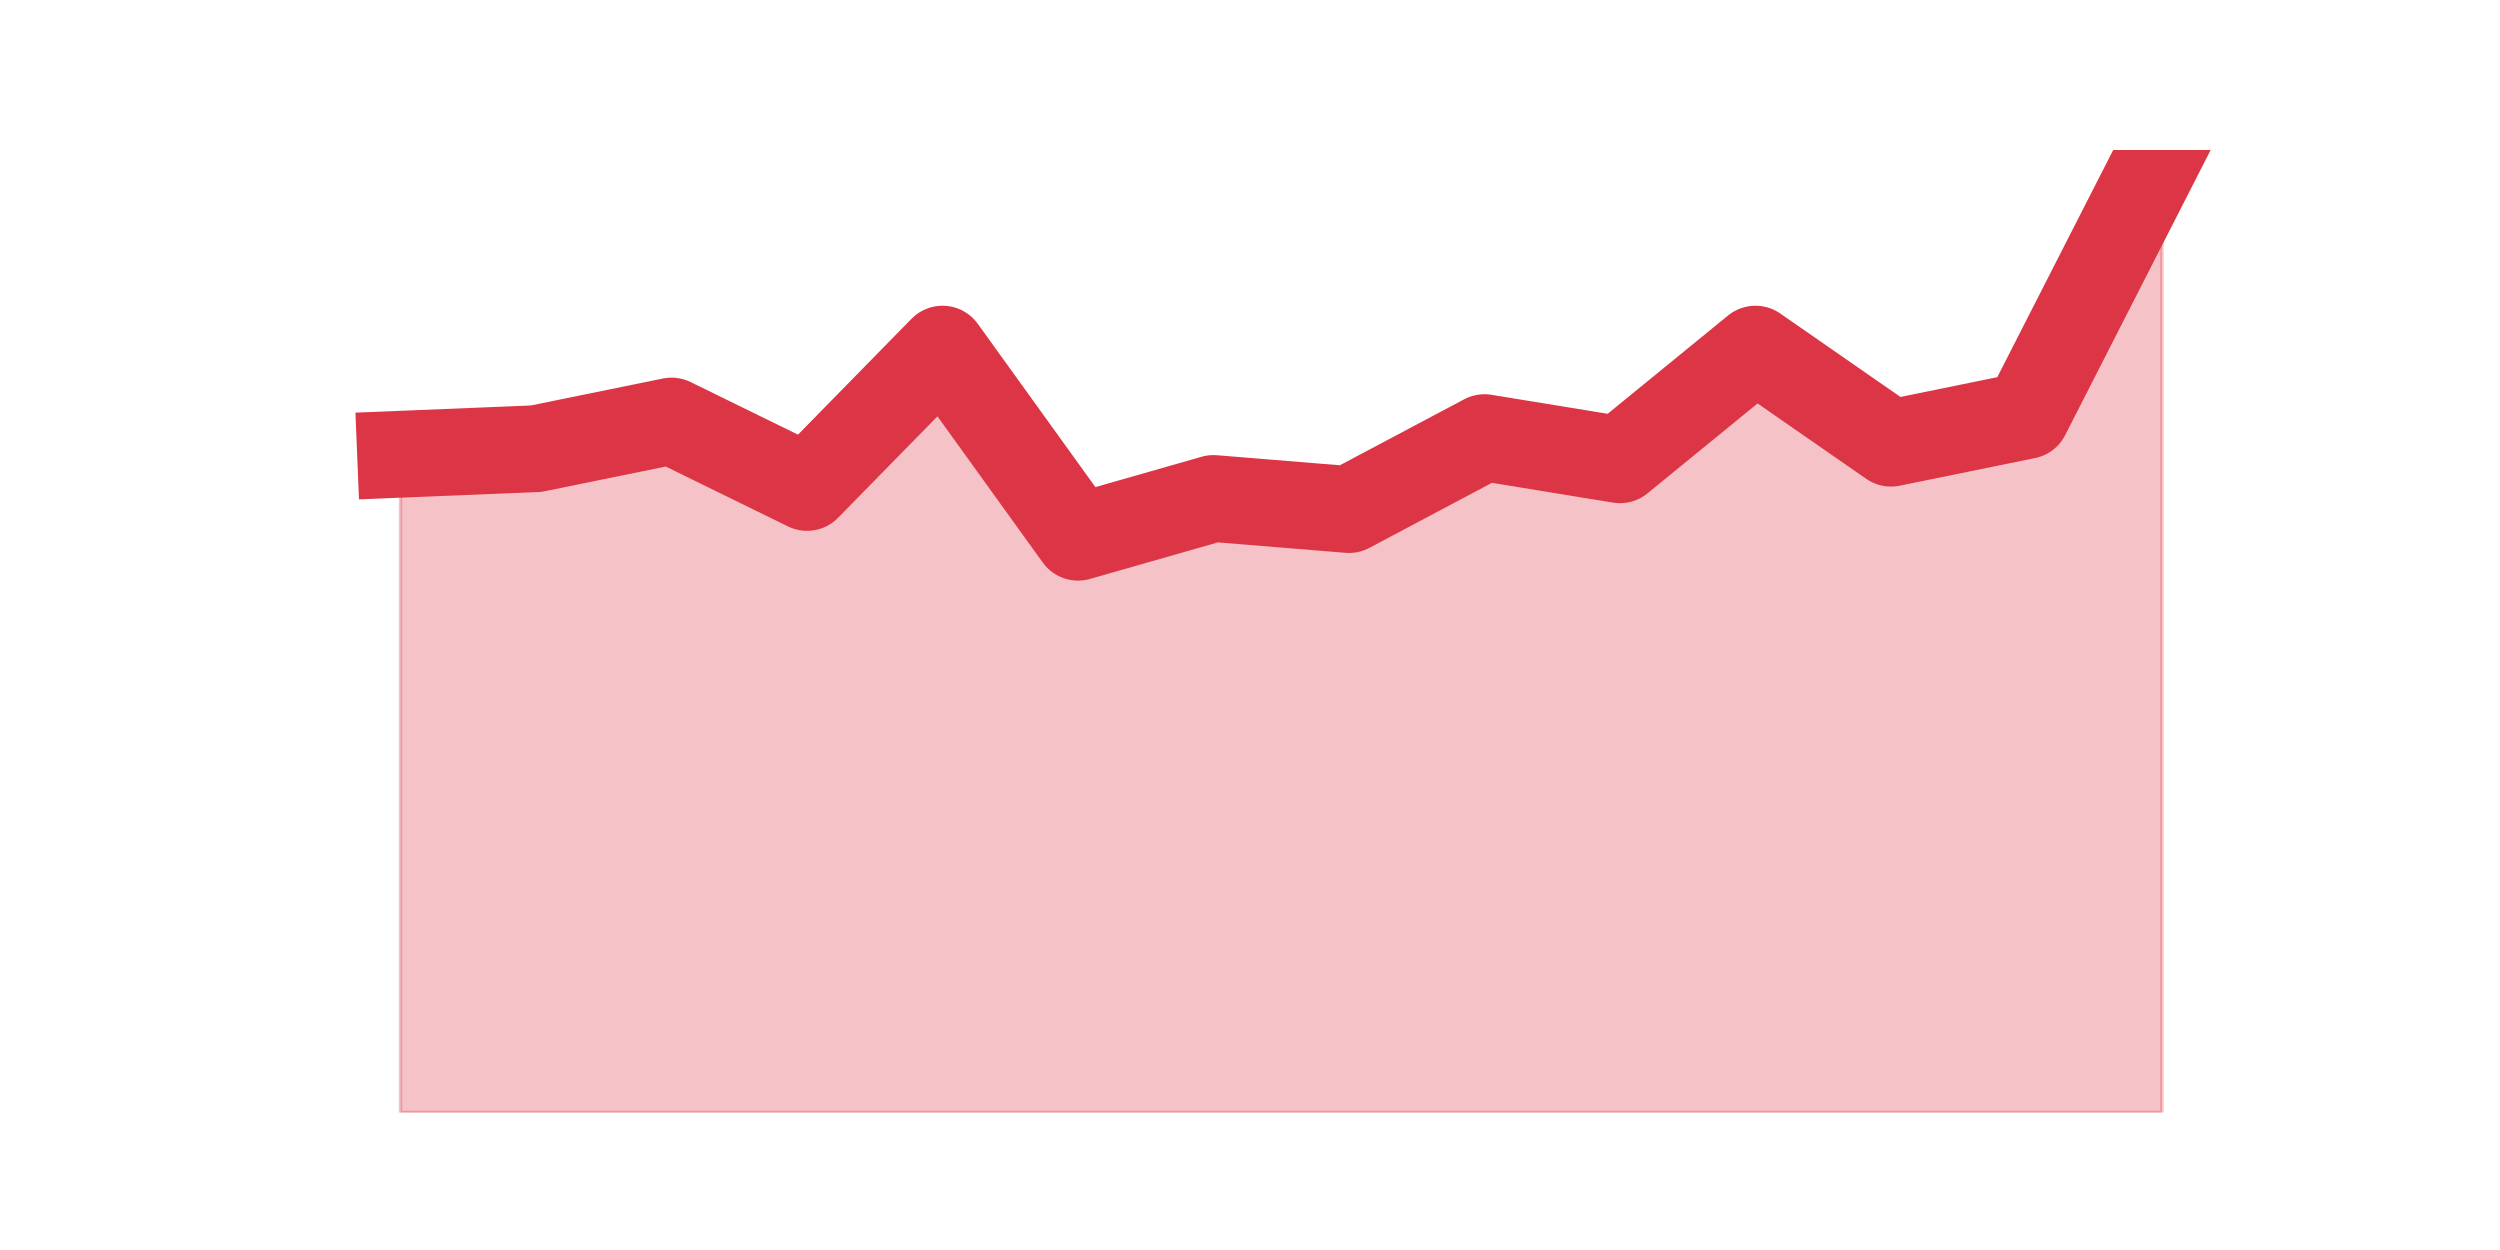 <?xml version="1.0" encoding="utf-8" standalone="no"?>
<!DOCTYPE svg PUBLIC "-//W3C//DTD SVG 1.1//EN"
  "http://www.w3.org/Graphics/SVG/1.1/DTD/svg11.dtd">
<svg height="360pt" version="1.1" viewBox="0 0 720 360" width="720pt" xmlns="http://www.w3.org/2000/svg" xmlns:xlink="http://www.w3.org/1999/xlink">
 <defs>
  <style type="text/css">*{stroke-linecap:butt;stroke-linejoin:round;}</style>
 </defs>
 <g id="figure_1">
  <g id="patch_1">
   <path d="M 0 360 
L 720 360 
L 720 0 
L 0 0 
z
" style="fill:none;"/>
  </g>
  <g id="axes_1">
   <g id="matplotlib.axis_1"/>
   <g id="matplotlib.axis_2"/>
   <g id="PolyCollection_1">
    <defs>
     <path d="M 115.364 -229.179 
L 115.364 -39.6 
L 154.385 -39.6 
L 193.406 -39.6 
L 232.427 -39.6 
L 271.448 -39.6 
L 310.469 -39.6 
L 349.49 -39.6 
L 388.51 -39.6 
L 427.531 -39.6 
L 466.552 -39.6 
L 505.573 -39.6 
L 544.594 -39.6 
L 583.615 -39.6 
L 622.636 -39.6 
L 622.636 -316.8 
L 622.636 -316.8 
L 583.615 -240.331 
L 544.594 -232.366 
L 505.573 -259.448 
L 466.552 -227.586 
L 427.531 -233.959 
L 388.51 -213.248 
L 349.49 -216.434 
L 310.469 -205.283 
L 271.448 -259.448 
L 232.427 -219.621 
L 193.406 -238.738 
L 154.385 -230.772 
L 115.364 -229.179 
z
" id="me9e8e38f9e" style="stroke:#dc3545;stroke-opacity:0.3;"/>
    </defs>
    <g clip-path="url(#p9508660329)">
     <use style="fill:#dc3545;fill-opacity:0.3;stroke:#dc3545;stroke-opacity:0.3;" x="0" xlink:href="#me9e8e38f9e" y="360"/>
    </g>
   </g>
   <g id="line2d_1">
    <path clip-path="url(#p9508660329)" d="M 115.364 130.821 
L 154.385 129.228 
L 193.406 121.262 
L 232.427 140.379 
L 271.448 100.552 
L 310.469 154.717 
L 349.49 143.566 
L 388.51 146.752 
L 427.531 126.041 
L 466.552 132.414 
L 505.573 100.552 
L 544.594 127.634 
L 583.615 119.669 
L 622.636 43.2 
" style="fill:none;stroke:#dc3545;stroke-linecap:square;stroke-width:25;"/>
   </g>
  </g>
 </g>
 <defs>
  <clipPath id="p9508660329">
   <rect height="277.2" width="558" x="90" y="43.2"/>
  </clipPath>
 </defs>
</svg>
